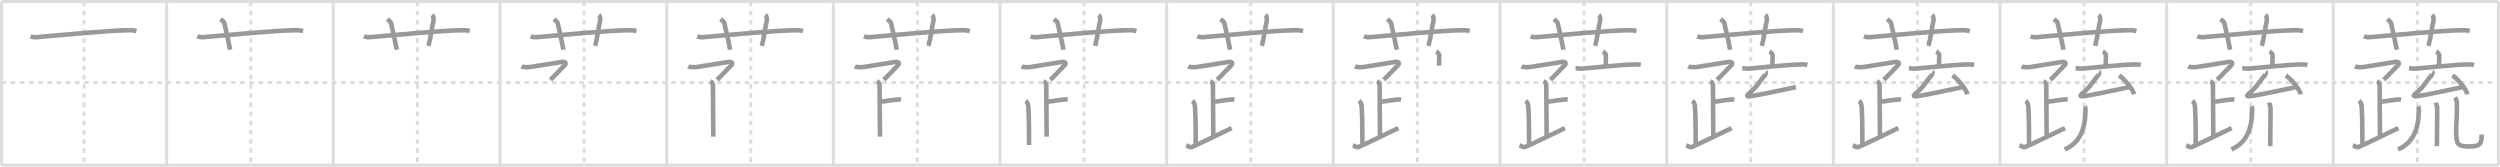 <svg width="1635px" height="109px" viewBox="0 0 1635 109" xmlns="http://www.w3.org/2000/svg" xmlns:xlink="http://www.w3.org/1999/xlink" xml:space="preserve" version="1.1" baseProfile="full">
<line x1="1" y1="1" x2="1634" y2="1" style="stroke:#ddd;stroke-width:2"></line>
<line x1="1" y1="1" x2="1" y2="108" style="stroke:#ddd;stroke-width:2"></line>
<line x1="1" y1="108" x2="1634" y2="108" style="stroke:#ddd;stroke-width:2"></line>
<line x1="1634" y1="1" x2="1634" y2="108" style="stroke:#ddd;stroke-width:2"></line>
<line x1="109" y1="1" x2="109" y2="108" style="stroke:#ddd;stroke-width:2"></line>
<line x1="218" y1="1" x2="218" y2="108" style="stroke:#ddd;stroke-width:2"></line>
<line x1="327" y1="1" x2="327" y2="108" style="stroke:#ddd;stroke-width:2"></line>
<line x1="436" y1="1" x2="436" y2="108" style="stroke:#ddd;stroke-width:2"></line>
<line x1="545" y1="1" x2="545" y2="108" style="stroke:#ddd;stroke-width:2"></line>
<line x1="654" y1="1" x2="654" y2="108" style="stroke:#ddd;stroke-width:2"></line>
<line x1="763" y1="1" x2="763" y2="108" style="stroke:#ddd;stroke-width:2"></line>
<line x1="872" y1="1" x2="872" y2="108" style="stroke:#ddd;stroke-width:2"></line>
<line x1="981" y1="1" x2="981" y2="108" style="stroke:#ddd;stroke-width:2"></line>
<line x1="1090" y1="1" x2="1090" y2="108" style="stroke:#ddd;stroke-width:2"></line>
<line x1="1199" y1="1" x2="1199" y2="108" style="stroke:#ddd;stroke-width:2"></line>
<line x1="1308" y1="1" x2="1308" y2="108" style="stroke:#ddd;stroke-width:2"></line>
<line x1="1417" y1="1" x2="1417" y2="108" style="stroke:#ddd;stroke-width:2"></line>
<line x1="1526" y1="1" x2="1526" y2="108" style="stroke:#ddd;stroke-width:2"></line>
<line x1="1" y1="54" x2="1634" y2="54" style="stroke:#ddd;stroke-width:2;stroke-dasharray:3 3"></line>
<line x1="55" y1="1" x2="55" y2="108" style="stroke:#ddd;stroke-width:2;stroke-dasharray:3 3"></line>
<line x1="164" y1="1" x2="164" y2="108" style="stroke:#ddd;stroke-width:2;stroke-dasharray:3 3"></line>
<line x1="273" y1="1" x2="273" y2="108" style="stroke:#ddd;stroke-width:2;stroke-dasharray:3 3"></line>
<line x1="382" y1="1" x2="382" y2="108" style="stroke:#ddd;stroke-width:2;stroke-dasharray:3 3"></line>
<line x1="491" y1="1" x2="491" y2="108" style="stroke:#ddd;stroke-width:2;stroke-dasharray:3 3"></line>
<line x1="600" y1="1" x2="600" y2="108" style="stroke:#ddd;stroke-width:2;stroke-dasharray:3 3"></line>
<line x1="709" y1="1" x2="709" y2="108" style="stroke:#ddd;stroke-width:2;stroke-dasharray:3 3"></line>
<line x1="818" y1="1" x2="818" y2="108" style="stroke:#ddd;stroke-width:2;stroke-dasharray:3 3"></line>
<line x1="927" y1="1" x2="927" y2="108" style="stroke:#ddd;stroke-width:2;stroke-dasharray:3 3"></line>
<line x1="1036" y1="1" x2="1036" y2="108" style="stroke:#ddd;stroke-width:2;stroke-dasharray:3 3"></line>
<line x1="1145" y1="1" x2="1145" y2="108" style="stroke:#ddd;stroke-width:2;stroke-dasharray:3 3"></line>
<line x1="1254" y1="1" x2="1254" y2="108" style="stroke:#ddd;stroke-width:2;stroke-dasharray:3 3"></line>
<line x1="1363" y1="1" x2="1363" y2="108" style="stroke:#ddd;stroke-width:2;stroke-dasharray:3 3"></line>
<line x1="1472" y1="1" x2="1472" y2="108" style="stroke:#ddd;stroke-width:2;stroke-dasharray:3 3"></line>
<line x1="1581" y1="1" x2="1581" y2="108" style="stroke:#ddd;stroke-width:2;stroke-dasharray:3 3"></line>
<path d="M20.0,23.77c1.29,0.53,2.8,0.63,4.1,0.53C36.0,23.33,71.0,19.83,84.72,19.76c2.16-0.01,3.45,0.25,4.53,0.51" style="fill:none;stroke:#999;stroke-width:3"></path>

<path d="M129.0,23.77c1.29,0.53,2.8,0.63,4.1,0.53C145.0,23.33,180.0,19.83,193.72,19.76c2.16-0.01,3.45,0.25,4.53,0.51" style="fill:none;stroke:#999;stroke-width:3"></path>
<path d="M144.25,12.5c1.75,1.43,2.3,1.87,2.5,2.75C148.0,20.75,150.0,29.5,150.5,32.5" style="fill:none;stroke:#999;stroke-width:3"></path>

<path d="M238.0,23.77c1.29,0.53,2.8,0.63,4.1,0.53C254.0,23.33,289.0,19.83,302.72,19.76c2.16-0.01,3.45,0.25,4.53,0.51" style="fill:none;stroke:#999;stroke-width:3"></path>
<path d="M253.25,12.5c1.75,1.43,2.3,1.87,2.5,2.75C257.0,20.75,259.0,29.5,259.5,32.5" style="fill:none;stroke:#999;stroke-width:3"></path>
<path d="M282.55,9.75c1.02,0.91,1.2,2.79,0.86,4.13c-1.02,4.09-1.7,10.9-3.18,16.12" style="fill:none;stroke:#999;stroke-width:3"></path>

<path d="M347.0,23.77c1.29,0.53,2.8,0.63,4.1,0.53C363.0,23.33,398.0,19.83,411.72,19.76c2.16-0.01,3.45,0.25,4.53,0.51" style="fill:none;stroke:#999;stroke-width:3"></path>
<path d="M362.25,12.5c1.75,1.43,2.3,1.87,2.5,2.75C366.0,20.75,368.0,29.5,368.5,32.5" style="fill:none;stroke:#999;stroke-width:3"></path>
<path d="M391.55,9.75c1.02,0.91,1.2,2.79,0.86,4.13c-1.02,4.09-1.7,10.9-3.18,16.12" style="fill:none;stroke:#999;stroke-width:3"></path>
<path d="M341.08,43.43c0.92,0.47,3.52,0.74,6.01,0.35c8.16-1.26,13.62-2.2,20.16-3.23c2.5-0.4,3.42,0.74,2,2.17C367.5,44.5,363.5,48.65,360.0,52.2" style="fill:none;stroke:#999;stroke-width:3"></path>

<path d="M456.0,23.77c1.29,0.53,2.8,0.63,4.1,0.53C472.0,23.33,507.0,19.83,520.72,19.76c2.16-0.01,3.45,0.25,4.53,0.51" style="fill:none;stroke:#999;stroke-width:3"></path>
<path d="M471.25,12.5c1.75,1.43,2.3,1.87,2.5,2.75C475.0,20.75,477.0,29.5,477.5,32.5" style="fill:none;stroke:#999;stroke-width:3"></path>
<path d="M500.55,9.75c1.02,0.91,1.2,2.79,0.86,4.13c-1.02,4.09-1.7,10.9-3.18,16.12" style="fill:none;stroke:#999;stroke-width:3"></path>
<path d="M450.08,43.43c0.92,0.47,3.52,0.74,6.01,0.35c8.16-1.26,13.62-2.2,20.16-3.23c2.5-0.4,3.42,0.74,2,2.17C476.5,44.5,472.5,48.65,469.0,52.2" style="fill:none;stroke:#999;stroke-width:3"></path>
<path d="M464.5,53.17c0.97,0.35,1.75,1.57,1.75,2.3c0,5.15,0.25,26.72,0.25,33.89" style="fill:none;stroke:#999;stroke-width:3"></path>

<path d="M565.0,23.77c1.29,0.53,2.8,0.63,4.1,0.53C581.0,23.33,616.0,19.83,629.72,19.76c2.16-0.01,3.45,0.25,4.53,0.51" style="fill:none;stroke:#999;stroke-width:3"></path>
<path d="M580.25,12.5c1.75,1.43,2.3,1.87,2.5,2.75C584.0,20.75,586.0,29.5,586.5,32.5" style="fill:none;stroke:#999;stroke-width:3"></path>
<path d="M609.55,9.75c1.02,0.91,1.2,2.79,0.86,4.13c-1.02,4.09-1.7,10.9-3.18,16.12" style="fill:none;stroke:#999;stroke-width:3"></path>
<path d="M559.08,43.43c0.92,0.47,3.52,0.74,6.01,0.35c8.16-1.26,13.62-2.2,20.16-3.23c2.5-0.4,3.42,0.74,2,2.17C585.5,44.5,581.5,48.65,578.0,52.2" style="fill:none;stroke:#999;stroke-width:3"></path>
<path d="M573.5,53.17c0.97,0.35,1.75,1.57,1.75,2.3c0,5.15,0.25,26.72,0.25,33.89" style="fill:none;stroke:#999;stroke-width:3"></path>
<path d="M575.76,66.5c6.37-0.53,1-0.27,10.61-1.33c1.54-0.17,1.95-0.18,2.92,0" style="fill:none;stroke:#999;stroke-width:3"></path>

<path d="M674.0,23.77c1.29,0.53,2.8,0.63,4.1,0.53C690.0,23.33,725.0,19.83,738.72,19.76c2.16-0.01,3.45,0.25,4.53,0.51" style="fill:none;stroke:#999;stroke-width:3"></path>
<path d="M689.25,12.5c1.75,1.43,2.3,1.87,2.5,2.75C693.0,20.75,695.0,29.5,695.5,32.5" style="fill:none;stroke:#999;stroke-width:3"></path>
<path d="M718.55,9.75c1.02,0.91,1.2,2.79,0.86,4.13c-1.02,4.09-1.7,10.9-3.18,16.12" style="fill:none;stroke:#999;stroke-width:3"></path>
<path d="M668.08,43.43c0.92,0.47,3.52,0.74,6.01,0.35c8.16-1.26,13.62-2.2,20.16-3.23c2.5-0.4,3.42,0.74,2,2.17C694.5,44.5,690.5,48.65,687.0,52.2" style="fill:none;stroke:#999;stroke-width:3"></path>
<path d="M682.5,53.17c0.97,0.35,1.75,1.57,1.75,2.3c0,5.15,0.25,26.72,0.25,33.89" style="fill:none;stroke:#999;stroke-width:3"></path>
<path d="M684.76,66.5c6.37-0.53,1-0.27,10.61-1.33c1.54-0.17,1.95-0.18,2.92,0" style="fill:none;stroke:#999;stroke-width:3"></path>
<path d="M670.77,65.98c0.98,0.72,1.55,1.57,1.76,3.96C673.0,75.4,673.0,90.92,673.0,94.84" style="fill:none;stroke:#999;stroke-width:3"></path>

<path d="M783.0,23.77c1.29,0.53,2.8,0.63,4.1,0.53C799.0,23.33,834.0,19.83,847.72,19.76c2.16-0.01,3.45,0.25,4.53,0.51" style="fill:none;stroke:#999;stroke-width:3"></path>
<path d="M798.25,12.5c1.75,1.43,2.3,1.87,2.5,2.75C802.0,20.75,804.0,29.5,804.5,32.5" style="fill:none;stroke:#999;stroke-width:3"></path>
<path d="M827.55,9.75c1.02,0.91,1.2,2.79,0.86,4.13c-1.02,4.09-1.7,10.9-3.18,16.12" style="fill:none;stroke:#999;stroke-width:3"></path>
<path d="M777.08,43.43c0.92,0.47,3.52,0.74,6.01,0.35c8.16-1.26,13.62-2.2,20.16-3.23c2.5-0.4,3.42,0.74,2,2.17C803.5,44.5,799.5,48.65,796.0,52.2" style="fill:none;stroke:#999;stroke-width:3"></path>
<path d="M791.5,53.17c0.97,0.35,1.75,1.57,1.75,2.3c0,5.15,0.25,26.72,0.25,33.89" style="fill:none;stroke:#999;stroke-width:3"></path>
<path d="M793.76,66.5c6.37-0.53,1-0.27,10.61-1.33c1.54-0.17,1.95-0.18,2.92,0" style="fill:none;stroke:#999;stroke-width:3"></path>
<path d="M779.77,65.98c0.98,0.72,1.55,1.57,1.76,3.96C782.0,75.4,782.0,90.92,782.0,94.84" style="fill:none;stroke:#999;stroke-width:3"></path>
<path d="M775.75,95.03c0.54,0.18,2.68,1.53,3.5,1.19c5.25-2.17,18.25-8.7,26.25-12.46" style="fill:none;stroke:#999;stroke-width:3"></path>

<path d="M892.0,23.77c1.29,0.53,2.8,0.63,4.1,0.53C908.0,23.33,943.0,19.83,956.72,19.76c2.16-0.01,3.45,0.25,4.53,0.51" style="fill:none;stroke:#999;stroke-width:3"></path>
<path d="M907.25,12.5c1.75,1.43,2.3,1.87,2.5,2.75C911.0,20.75,913.0,29.5,913.5,32.5" style="fill:none;stroke:#999;stroke-width:3"></path>
<path d="M936.55,9.75c1.02,0.91,1.2,2.79,0.86,4.13c-1.02,4.09-1.7,10.9-3.18,16.12" style="fill:none;stroke:#999;stroke-width:3"></path>
<path d="M886.08,43.43c0.92,0.47,3.52,0.74,6.01,0.35c8.16-1.26,13.62-2.2,20.16-3.23c2.5-0.4,3.42,0.74,2,2.17C912.5,44.5,908.5,48.65,905.0,52.2" style="fill:none;stroke:#999;stroke-width:3"></path>
<path d="M900.5,53.17c0.97,0.35,1.75,1.57,1.75,2.3c0,5.15,0.25,26.72,0.25,33.89" style="fill:none;stroke:#999;stroke-width:3"></path>
<path d="M902.76,66.5c6.37-0.53,1-0.27,10.61-1.33c1.54-0.17,1.95-0.18,2.92,0" style="fill:none;stroke:#999;stroke-width:3"></path>
<path d="M888.77,65.98c0.98,0.72,1.55,1.57,1.76,3.96C891.0,75.4,891.0,90.92,891.0,94.84" style="fill:none;stroke:#999;stroke-width:3"></path>
<path d="M884.75,95.03c0.54,0.18,2.68,1.53,3.5,1.19c5.25-2.17,18.25-8.7,26.25-12.46" style="fill:none;stroke:#999;stroke-width:3"></path>
<path d="M939.25,33.75c0.77,0.33,2.05,1.61,2.05,2.26c0,2.42-0.24,4.86-0.1,6.91" style="fill:none;stroke:#999;stroke-width:3"></path>

<path d="M1001.0,23.77c1.29,0.53,2.8,0.63,4.1,0.53C1017.0,23.33,1052.0,19.83,1065.72,19.76c2.16-0.01,3.45,0.25,4.53,0.51" style="fill:none;stroke:#999;stroke-width:3"></path>
<path d="M1016.25,12.5c1.75,1.43,2.3,1.87,2.5,2.75C1020.0,20.75,1022.0,29.5,1022.5,32.5" style="fill:none;stroke:#999;stroke-width:3"></path>
<path d="M1045.55,9.75c1.02,0.91,1.2,2.79,0.86,4.13c-1.02,4.09-1.7,10.9-3.18,16.12" style="fill:none;stroke:#999;stroke-width:3"></path>
<path d="M995.08,43.43c0.92,0.47,3.52,0.74,6.01,0.35c8.16-1.26,13.62-2.2,20.16-3.23c2.5-0.4,3.42,0.74,2,2.17C1021.5,44.5,1017.5,48.65,1014.0,52.2" style="fill:none;stroke:#999;stroke-width:3"></path>
<path d="M1009.5,53.17c0.97,0.35,1.75,1.57,1.75,2.3c0,5.15,0.25,26.72,0.25,33.89" style="fill:none;stroke:#999;stroke-width:3"></path>
<path d="M1011.76,66.5c6.37-0.53,1-0.27,10.61-1.33c1.54-0.17,1.95-0.18,2.92,0" style="fill:none;stroke:#999;stroke-width:3"></path>
<path d="M997.77,65.98c0.98,0.72,1.55,1.57,1.76,3.96C1000.0,75.4,1000.0,90.92,1000.0,94.84" style="fill:none;stroke:#999;stroke-width:3"></path>
<path d="M993.75,95.03c0.54,0.18,2.68,1.53,3.5,1.19c5.25-2.17,18.25-8.7,26.25-12.46" style="fill:none;stroke:#999;stroke-width:3"></path>
<path d="M1048.25,33.75c0.77,0.33,2.05,1.61,2.05,2.26c0,2.42-0.24,4.86-0.1,6.91" style="fill:none;stroke:#999;stroke-width:3"></path>
<path d="M1030.44,44.6c0.98,0.06,3.22,0.38,4.17,0.3c7.7-0.63,25.04-2.6,34.81-2.77c1.62-0.03,2.44,0.03,3.64,0.38" style="fill:none;stroke:#999;stroke-width:3"></path>

<path d="M1110.0,23.77c1.29,0.53,2.8,0.63,4.1,0.53C1126.0,23.33,1161.0,19.83,1174.72,19.76c2.16-0.01,3.45,0.25,4.53,0.51" style="fill:none;stroke:#999;stroke-width:3"></path>
<path d="M1125.25,12.5c1.75,1.43,2.3,1.87,2.5,2.75C1129.0,20.75,1131.0,29.5,1131.5,32.5" style="fill:none;stroke:#999;stroke-width:3"></path>
<path d="M1154.55,9.75c1.02,0.91,1.2,2.79,0.86,4.13c-1.02,4.09-1.7,10.9-3.18,16.12" style="fill:none;stroke:#999;stroke-width:3"></path>
<path d="M1104.08,43.43c0.92,0.47,3.52,0.74,6.01,0.35c8.16-1.26,13.62-2.2,20.16-3.23c2.5-0.4,3.42,0.74,2,2.17C1130.5,44.5,1126.5,48.65,1123.0,52.2" style="fill:none;stroke:#999;stroke-width:3"></path>
<path d="M1118.5,53.17c0.97,0.35,1.75,1.57,1.75,2.3c0,5.15,0.25,26.72,0.25,33.89" style="fill:none;stroke:#999;stroke-width:3"></path>
<path d="M1120.76,66.5c6.37-0.53,1-0.27,10.61-1.33c1.54-0.17,1.95-0.18,2.92,0" style="fill:none;stroke:#999;stroke-width:3"></path>
<path d="M1106.77,65.98c0.98,0.72,1.55,1.57,1.76,3.96C1109.0,75.4,1109.0,90.92,1109.0,94.84" style="fill:none;stroke:#999;stroke-width:3"></path>
<path d="M1102.75,95.03c0.54,0.18,2.68,1.53,3.5,1.19c5.25-2.17,18.25-8.7,26.25-12.46" style="fill:none;stroke:#999;stroke-width:3"></path>
<path d="M1157.25,33.75c0.77,0.33,2.05,1.61,2.05,2.26c0,2.42-0.24,4.86-0.1,6.91" style="fill:none;stroke:#999;stroke-width:3"></path>
<path d="M1139.44,44.6c0.98,0.06,3.22,0.38,4.17,0.3c7.7-0.63,25.04-2.6,34.81-2.77c1.62-0.03,2.44,0.03,3.64,0.38" style="fill:none;stroke:#999;stroke-width:3"></path>
<path d="M1154.69,47.07c0.57,0.29-0.22,1.94-0.55,2.31c-4.18,4.67-4.46,6.81-9.88,11.38c-2.75,2.31-1.76,2.58,1.75,1.98c9.56-1.63,17-3.41,28.5-5.75" style="fill:none;stroke:#999;stroke-width:3"></path>

<path d="M1219.0,23.77c1.29,0.53,2.8,0.63,4.1,0.53C1235.0,23.33,1270.0,19.83,1283.72,19.76c2.16-0.01,3.45,0.25,4.53,0.51" style="fill:none;stroke:#999;stroke-width:3"></path>
<path d="M1234.25,12.5c1.75,1.43,2.3,1.87,2.5,2.75C1238.0,20.75,1240.0,29.5,1240.5,32.5" style="fill:none;stroke:#999;stroke-width:3"></path>
<path d="M1263.55,9.75c1.02,0.91,1.2,2.79,0.86,4.13c-1.02,4.09-1.7,10.9-3.18,16.12" style="fill:none;stroke:#999;stroke-width:3"></path>
<path d="M1213.08,43.43c0.92,0.47,3.52,0.74,6.01,0.35c8.16-1.26,13.62-2.2,20.16-3.23c2.5-0.4,3.42,0.74,2,2.17C1239.5,44.5,1235.5,48.65,1232.0,52.2" style="fill:none;stroke:#999;stroke-width:3"></path>
<path d="M1227.5,53.17c0.97,0.35,1.75,1.57,1.75,2.3c0,5.15,0.25,26.72,0.25,33.89" style="fill:none;stroke:#999;stroke-width:3"></path>
<path d="M1229.76,66.5c6.37-0.53,1-0.27,10.61-1.33c1.54-0.17,1.95-0.18,2.92,0" style="fill:none;stroke:#999;stroke-width:3"></path>
<path d="M1215.77,65.98c0.98,0.72,1.55,1.57,1.76,3.96C1218.0,75.4,1218.0,90.92,1218.0,94.84" style="fill:none;stroke:#999;stroke-width:3"></path>
<path d="M1211.75,95.03c0.54,0.18,2.68,1.53,3.5,1.19c5.25-2.17,18.25-8.7,26.25-12.46" style="fill:none;stroke:#999;stroke-width:3"></path>
<path d="M1266.25,33.75c0.77,0.33,2.05,1.61,2.05,2.26c0,2.42-0.24,4.86-0.1,6.91" style="fill:none;stroke:#999;stroke-width:3"></path>
<path d="M1248.44,44.6c0.98,0.06,3.22,0.38,4.17,0.3c7.7-0.63,25.04-2.6,34.81-2.77c1.62-0.03,2.44,0.03,3.64,0.38" style="fill:none;stroke:#999;stroke-width:3"></path>
<path d="M1263.69,47.07c0.57,0.29-0.22,1.94-0.55,2.31c-4.18,4.67-4.46,6.81-9.88,11.38c-2.75,2.31-1.76,2.58,1.75,1.98c9.56-1.63,17-3.41,28.5-5.75" style="fill:none;stroke:#999;stroke-width:3"></path>
<path d="M1276.91,49.36c3.46,2.17,8.93,8.93,9.8,12.3" style="fill:none;stroke:#999;stroke-width:3"></path>

<path d="M1328.0,23.77c1.29,0.53,2.8,0.63,4.1,0.53C1344.0,23.33,1379.0,19.83,1392.72,19.76c2.16-0.01,3.45,0.25,4.53,0.51" style="fill:none;stroke:#999;stroke-width:3"></path>
<path d="M1343.25,12.5c1.75,1.43,2.3,1.87,2.5,2.75C1347.0,20.75,1349.0,29.5,1349.5,32.5" style="fill:none;stroke:#999;stroke-width:3"></path>
<path d="M1372.55,9.75c1.02,0.91,1.2,2.79,0.86,4.13c-1.02,4.09-1.7,10.9-3.18,16.12" style="fill:none;stroke:#999;stroke-width:3"></path>
<path d="M1322.08,43.43c0.92,0.47,3.52,0.74,6.01,0.35c8.16-1.26,13.62-2.2,20.16-3.23c2.5-0.4,3.42,0.74,2,2.17C1348.5,44.5,1344.5,48.65,1341.0,52.2" style="fill:none;stroke:#999;stroke-width:3"></path>
<path d="M1336.5,53.17c0.97,0.35,1.75,1.57,1.75,2.3c0,5.15,0.25,26.72,0.25,33.89" style="fill:none;stroke:#999;stroke-width:3"></path>
<path d="M1338.76,66.5c6.37-0.53,1-0.27,10.61-1.33c1.54-0.17,1.95-0.18,2.92,0" style="fill:none;stroke:#999;stroke-width:3"></path>
<path d="M1324.77,65.98c0.98,0.72,1.55,1.57,1.76,3.96C1327.0,75.4,1327.0,90.92,1327.0,94.84" style="fill:none;stroke:#999;stroke-width:3"></path>
<path d="M1320.75,95.03c0.54,0.18,2.68,1.53,3.5,1.19c5.25-2.17,18.25-8.7,26.25-12.46" style="fill:none;stroke:#999;stroke-width:3"></path>
<path d="M1375.25,33.75c0.77,0.33,2.05,1.61,2.05,2.26c0,2.42-0.24,4.86-0.1,6.91" style="fill:none;stroke:#999;stroke-width:3"></path>
<path d="M1357.44,44.6c0.98,0.06,3.22,0.38,4.17,0.3c7.7-0.63,25.04-2.6,34.81-2.77c1.62-0.03,2.44,0.03,3.64,0.38" style="fill:none;stroke:#999;stroke-width:3"></path>
<path d="M1372.69,47.07c0.57,0.29-0.22,1.94-0.55,2.31c-4.18,4.67-4.46,6.81-9.88,11.38c-2.75,2.31-1.76,2.58,1.75,1.98c9.56-1.63,17-3.41,28.5-5.75" style="fill:none;stroke:#999;stroke-width:3"></path>
<path d="M1385.91,49.36c3.46,2.17,8.93,8.93,9.8,12.3" style="fill:none;stroke:#999;stroke-width:3"></path>
<path d="M1363.52,69.51c0.23,0.47,0.42,1.7,0.41,2.66c-0.18,12.51-3.86,21.33-13.62,25.56" style="fill:none;stroke:#999;stroke-width:3"></path>

<path d="M1437.0,23.77c1.29,0.53,2.8,0.63,4.1,0.53C1453.0,23.33,1488.0,19.83,1501.72,19.76c2.16-0.01,3.45,0.25,4.53,0.51" style="fill:none;stroke:#999;stroke-width:3"></path>
<path d="M1452.25,12.5c1.75,1.43,2.3,1.87,2.5,2.75C1456.0,20.75,1458.0,29.5,1458.5,32.5" style="fill:none;stroke:#999;stroke-width:3"></path>
<path d="M1481.55,9.75c1.02,0.91,1.2,2.79,0.86,4.13c-1.02,4.09-1.7,10.9-3.18,16.12" style="fill:none;stroke:#999;stroke-width:3"></path>
<path d="M1431.08,43.43c0.92,0.47,3.52,0.74,6.01,0.35c8.16-1.26,13.62-2.2,20.16-3.23c2.5-0.4,3.42,0.74,2,2.17C1457.5,44.5,1453.5,48.65,1450.0,52.2" style="fill:none;stroke:#999;stroke-width:3"></path>
<path d="M1445.5,53.17c0.97,0.35,1.75,1.57,1.75,2.3c0,5.15,0.25,26.72,0.25,33.89" style="fill:none;stroke:#999;stroke-width:3"></path>
<path d="M1447.76,66.5c6.37-0.53,1-0.27,10.61-1.33c1.54-0.17,1.95-0.18,2.92,0" style="fill:none;stroke:#999;stroke-width:3"></path>
<path d="M1433.77,65.98c0.98,0.72,1.55,1.57,1.76,3.96C1436.0,75.4,1436.0,90.92,1436.0,94.84" style="fill:none;stroke:#999;stroke-width:3"></path>
<path d="M1429.75,95.03c0.54,0.18,2.68,1.53,3.5,1.19c5.25-2.17,18.25-8.7,26.25-12.46" style="fill:none;stroke:#999;stroke-width:3"></path>
<path d="M1484.25,33.75c0.77,0.33,2.05,1.61,2.05,2.26c0,2.42-0.24,4.86-0.1,6.91" style="fill:none;stroke:#999;stroke-width:3"></path>
<path d="M1466.44,44.6c0.98,0.06,3.22,0.38,4.17,0.3c7.7-0.63,25.04-2.6,34.81-2.77c1.62-0.03,2.44,0.03,3.64,0.38" style="fill:none;stroke:#999;stroke-width:3"></path>
<path d="M1481.69,47.07c0.57,0.29-0.22,1.94-0.55,2.31c-4.18,4.67-4.46,6.81-9.88,11.38c-2.75,2.31-1.76,2.58,1.75,1.98c9.56-1.63,17-3.41,28.5-5.75" style="fill:none;stroke:#999;stroke-width:3"></path>
<path d="M1494.91,49.36c3.46,2.17,8.93,8.93,9.8,12.3" style="fill:none;stroke:#999;stroke-width:3"></path>
<path d="M1472.52,69.51c0.23,0.47,0.42,1.7,0.41,2.66c-0.18,12.51-3.86,21.33-13.62,25.56" style="fill:none;stroke:#999;stroke-width:3"></path>
<path d="M1483.86,67.11c0.07,0.33,1.08,1.7,1.08,3.77c0,10.87-0.22,21.35-0.22,24.73" style="fill:none;stroke:#999;stroke-width:3"></path>

<path d="M1546.0,23.77c1.29,0.53,2.8,0.63,4.1,0.53C1562.0,23.33,1597.0,19.83,1610.72,19.76c2.16-0.01,3.45,0.25,4.53,0.51" style="fill:none;stroke:#999;stroke-width:3"></path>
<path d="M1561.25,12.5c1.75,1.43,2.3,1.87,2.5,2.75C1565.0,20.75,1567.0,29.5,1567.5,32.5" style="fill:none;stroke:#999;stroke-width:3"></path>
<path d="M1590.55,9.75c1.02,0.91,1.2,2.79,0.86,4.13c-1.02,4.09-1.7,10.9-3.18,16.12" style="fill:none;stroke:#999;stroke-width:3"></path>
<path d="M1540.08,43.43c0.92,0.47,3.52,0.74,6.01,0.35c8.16-1.26,13.62-2.2,20.16-3.23c2.5-0.4,3.42,0.74,2,2.17C1566.5,44.5,1562.5,48.65,1559.0,52.2" style="fill:none;stroke:#999;stroke-width:3"></path>
<path d="M1554.5,53.17c0.97,0.35,1.75,1.57,1.75,2.3c0,5.15,0.25,26.72,0.25,33.89" style="fill:none;stroke:#999;stroke-width:3"></path>
<path d="M1556.76,66.5c6.37-0.53,1-0.27,10.61-1.33c1.54-0.17,1.95-0.18,2.92,0" style="fill:none;stroke:#999;stroke-width:3"></path>
<path d="M1542.77,65.98c0.98,0.72,1.55,1.57,1.76,3.96C1545.0,75.4,1545.0,90.92,1545.0,94.84" style="fill:none;stroke:#999;stroke-width:3"></path>
<path d="M1538.75,95.03c0.54,0.18,2.68,1.53,3.5,1.19c5.25-2.17,18.25-8.7,26.25-12.46" style="fill:none;stroke:#999;stroke-width:3"></path>
<path d="M1593.25,33.75c0.77,0.33,2.05,1.61,2.05,2.26c0,2.42-0.24,4.86-0.1,6.91" style="fill:none;stroke:#999;stroke-width:3"></path>
<path d="M1575.44,44.6c0.98,0.06,3.22,0.38,4.17,0.3c7.7-0.63,25.04-2.6,34.81-2.77c1.62-0.03,2.44,0.03,3.64,0.38" style="fill:none;stroke:#999;stroke-width:3"></path>
<path d="M1590.69,47.07c0.57,0.29-0.22,1.94-0.55,2.31c-4.18,4.67-4.46,6.81-9.88,11.38c-2.75,2.31-1.76,2.58,1.75,1.98c9.56-1.63,17-3.41,28.5-5.75" style="fill:none;stroke:#999;stroke-width:3"></path>
<path d="M1603.91,49.36c3.46,2.17,8.93,8.93,9.8,12.3" style="fill:none;stroke:#999;stroke-width:3"></path>
<path d="M1581.52,69.51c0.23,0.47,0.42,1.7,0.41,2.66c-0.18,12.51-3.86,21.33-13.62,25.56" style="fill:none;stroke:#999;stroke-width:3"></path>
<path d="M1592.86,67.11c0.07,0.33,1.08,1.7,1.08,3.77c0,10.87-0.22,21.35-0.22,24.73" style="fill:none;stroke:#999;stroke-width:3"></path>
<path d="M1605.6,63.74c0.64,1.01,1.16,2.2,1.2,3.75c0.17,6.94-0.46,13.68-0.46,18.4c0,8.37,0.92,9.88,8.34,9.88c7.33,0,8.33-1.51,8.33-7.84" style="fill:none;stroke:#999;stroke-width:3"></path>

</svg>